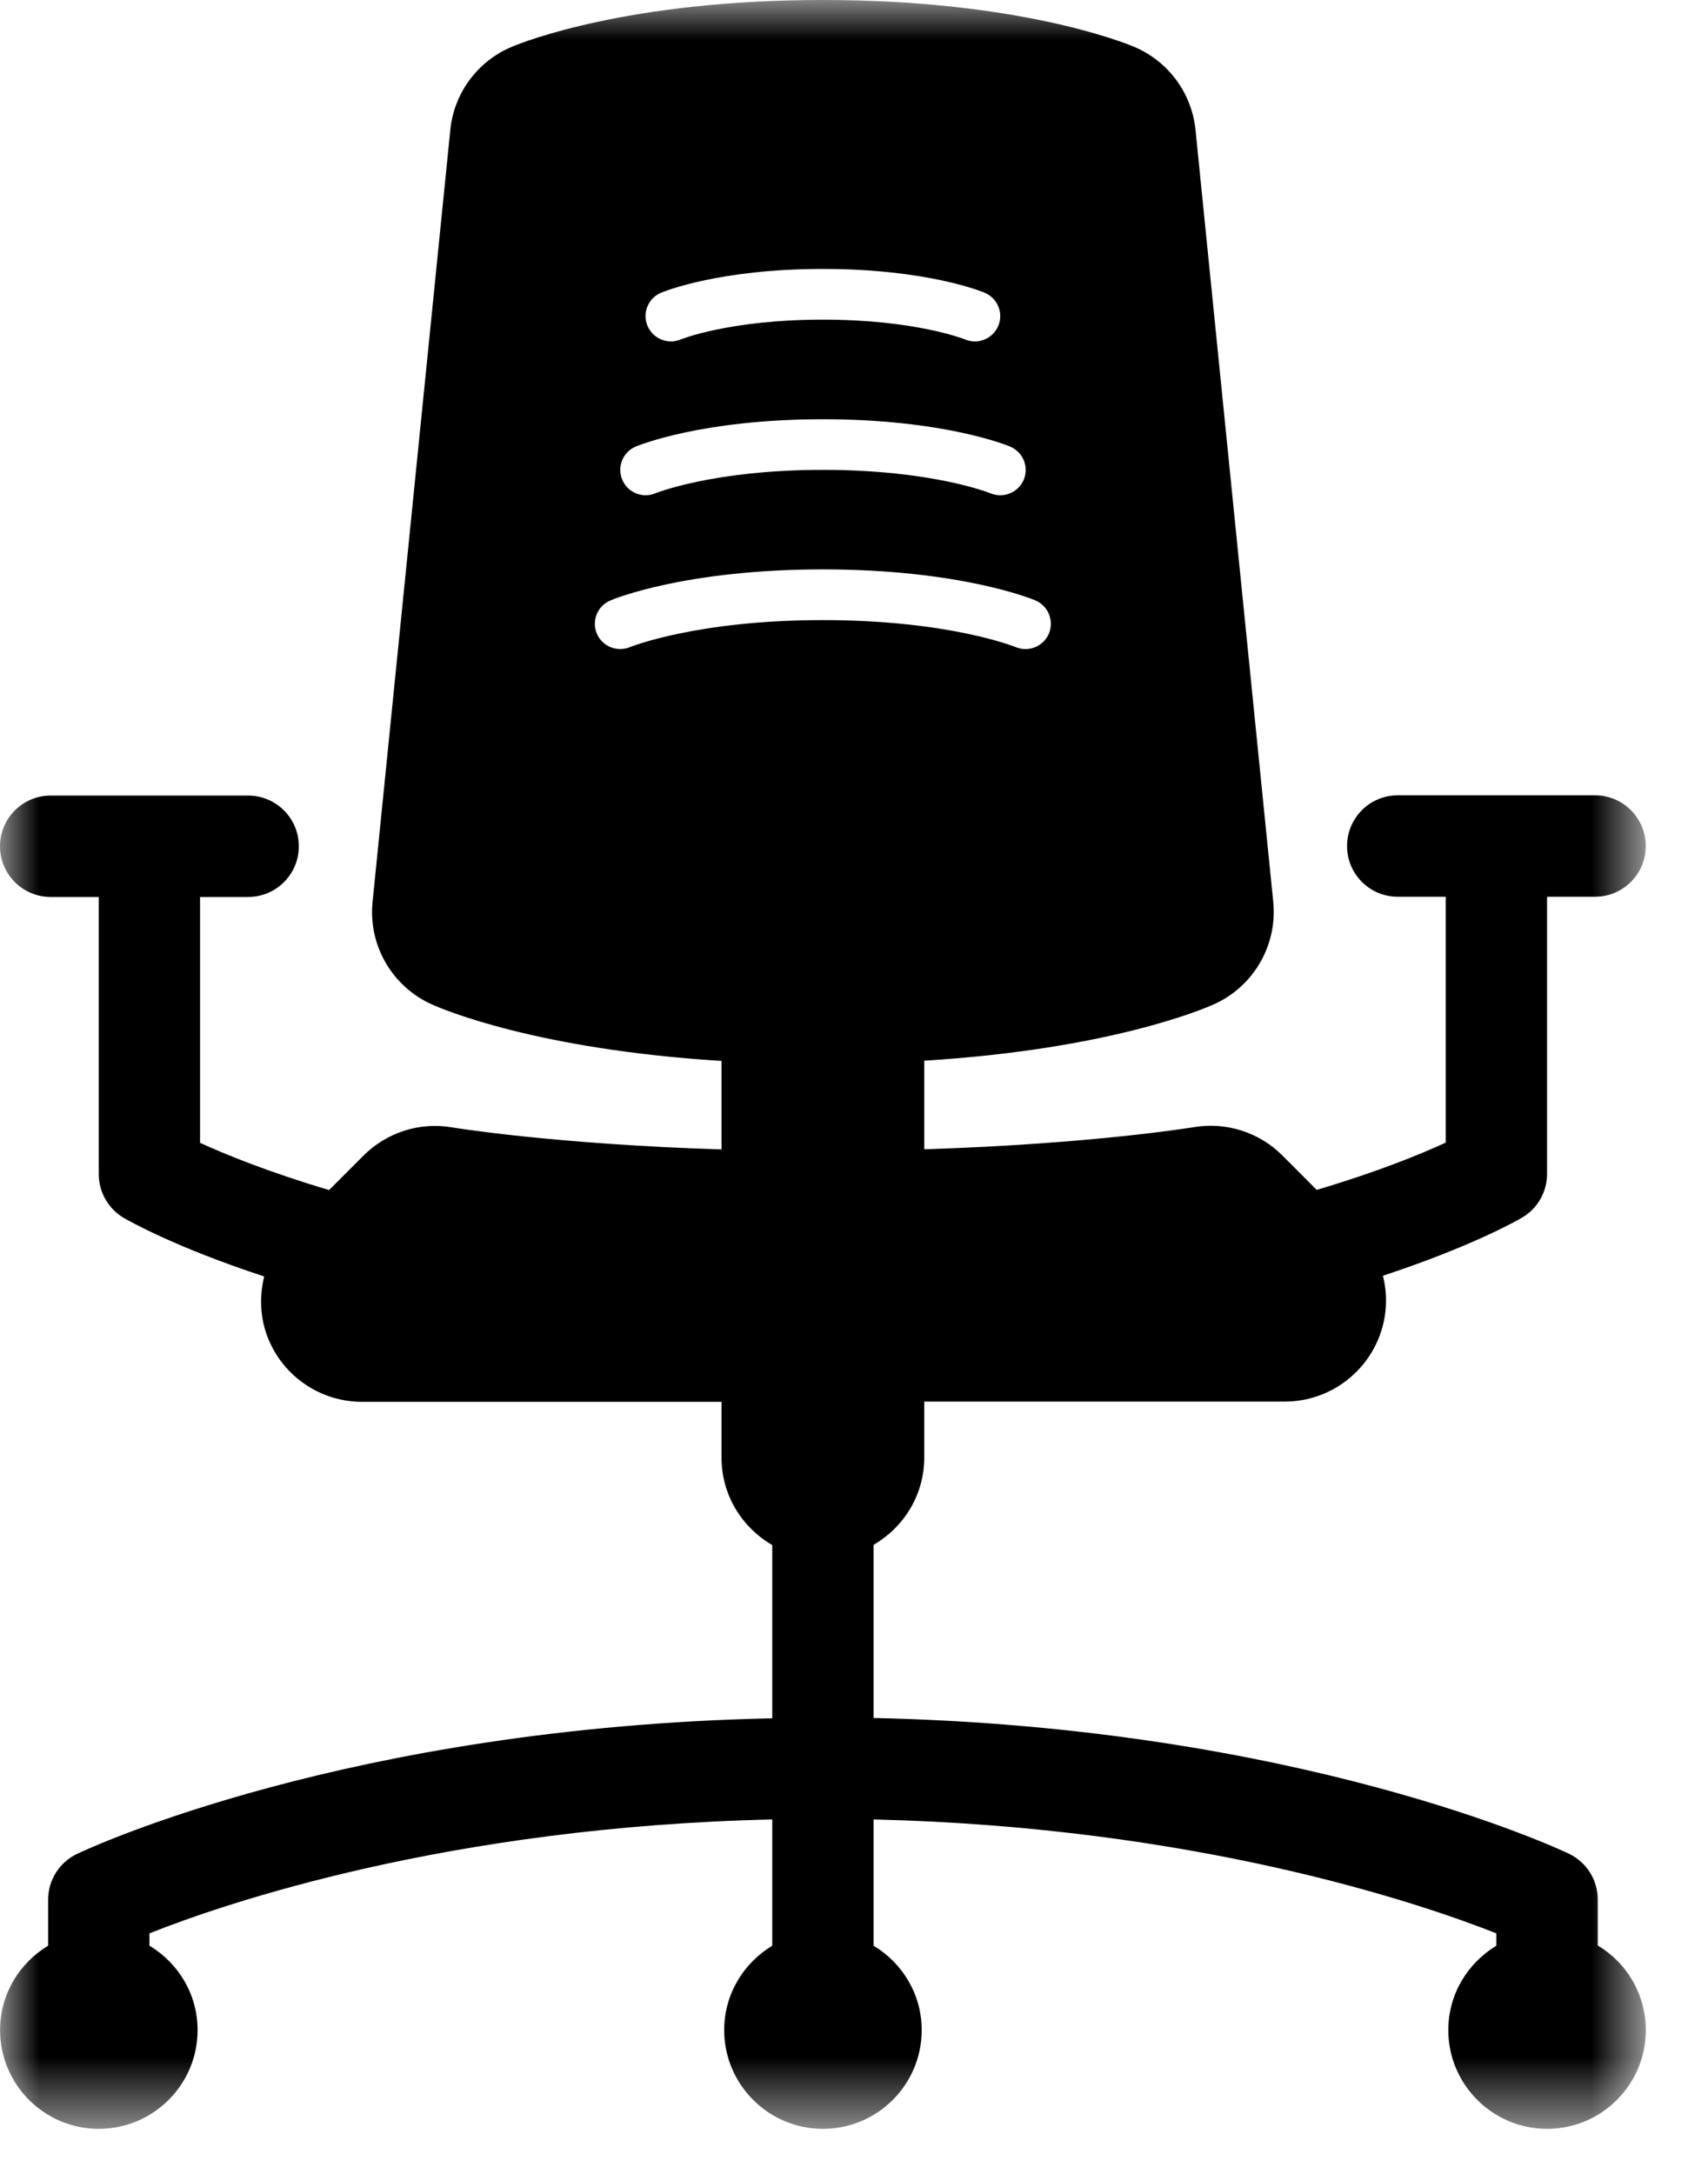 <svg width="22" height="28" viewBox="0 0 22 28" fill="none" xmlns="http://www.w3.org/2000/svg">
<mask id="mask0" mask-type="alpha" maskUnits="userSpaceOnUse" x="0" y="0" width="22" height="28">
<path fill-rule="evenodd" clip-rule="evenodd" d="M0 0H21.199V27.42H0V0Z" fill="white"/>
</mask>
<g mask="url(#mask0)">
<path fill-rule="evenodd" clip-rule="evenodd" d="M10.599 7.987C8.973 7.987 8.122 8.332 8.114 8.335C7.947 8.403 7.757 8.326 7.687 8.16C7.618 7.994 7.696 7.804 7.862 7.734C7.899 7.717 8.826 7.334 10.599 7.334C12.372 7.334 13.299 7.717 13.337 7.734C13.502 7.804 13.579 7.994 13.511 8.16C13.457 8.285 13.337 8.36 13.209 8.36C13.167 8.36 13.124 8.352 13.083 8.335C13.077 8.332 12.226 7.987 10.599 7.987ZM8.188 5.752C8.222 5.738 9.04 5.4 10.6 5.4C12.159 5.4 12.977 5.738 13.011 5.752C13.178 5.823 13.256 6.014 13.186 6.18C13.133 6.304 13.011 6.379 12.885 6.379C12.842 6.379 12.8 6.371 12.758 6.354C12.751 6.351 12.012 6.052 10.6 6.052C9.188 6.052 8.448 6.351 8.441 6.354C8.275 6.423 8.084 6.344 8.015 6.179C7.946 6.013 8.022 5.822 8.188 5.752ZM8.514 3.771C8.543 3.758 9.255 3.464 10.599 3.464C11.944 3.464 12.654 3.758 12.684 3.771C12.85 3.841 12.928 4.033 12.858 4.198C12.805 4.322 12.684 4.398 12.557 4.398C12.515 4.398 12.472 4.389 12.43 4.372C12.425 4.37 11.797 4.117 10.599 4.117C9.4 4.117 8.772 4.37 8.766 4.373C8.6 4.442 8.409 4.362 8.34 4.196C8.271 4.031 8.349 3.84 8.514 3.771ZM20.58 25.058V24.466C20.58 24.213 20.435 23.985 20.208 23.876C20.064 23.807 16.721 22.247 11.252 22.128V19.898C11.641 19.672 11.905 19.255 11.905 18.773V18.053H16.535H16.547C17.268 18.053 17.853 17.468 17.853 16.747C17.853 16.639 17.838 16.533 17.813 16.432C18.953 16.056 19.551 15.716 19.605 15.683C19.804 15.567 19.927 15.353 19.927 15.12V11.55H20.546C20.907 11.55 21.198 11.258 21.198 10.897C21.198 10.537 20.907 10.244 20.546 10.244H18.003C17.642 10.244 17.351 10.537 17.351 10.897C17.351 11.258 17.642 11.55 18.003 11.55H18.622V14.717C18.303 14.864 17.746 15.093 16.96 15.326L16.518 14.883C16.22 14.584 15.794 14.448 15.377 14.518C15.362 14.521 14.061 14.735 11.905 14.803V13.662C14.282 13.515 15.49 13.001 15.64 12.934C16.15 12.703 16.456 12.171 16.4 11.614L15.399 1.675C15.352 1.2 15.048 0.788 14.608 0.603C14.461 0.541 13.104 -6.10352e-05 10.599 -6.10352e-05C8.094 -6.10352e-05 6.738 0.541 6.592 0.603C6.151 0.788 5.847 1.199 5.8 1.675L4.799 11.616C4.742 12.174 5.049 12.705 5.56 12.936C5.708 13.003 6.917 13.517 9.294 13.665V14.805C7.138 14.737 5.837 14.524 5.823 14.521C5.403 14.449 4.981 14.586 4.681 14.885L4.239 15.328C3.453 15.095 2.896 14.866 2.577 14.72V11.553H3.196C3.557 11.553 3.849 11.261 3.849 10.9C3.849 10.54 3.557 10.247 3.196 10.247H0.653C0.292 10.247 0 10.54 0 10.9C0 11.261 0.292 11.553 0.653 11.553H1.272V15.123C1.272 15.354 1.395 15.57 1.594 15.687C1.65 15.719 2.251 16.064 3.403 16.441C3.338 16.705 3.349 16.988 3.458 17.25C3.66 17.738 4.136 18.056 4.664 18.056H9.294V18.777C9.294 19.259 9.558 19.675 9.947 19.901V22.132C4.477 22.249 1.136 23.81 0.991 23.879C0.764 23.988 0.62 24.217 0.62 24.468V25.061C0.25 25.284 0.001 25.685 0.001 26.148C0.001 26.85 0.571 27.42 1.272 27.42C1.975 27.42 2.545 26.85 2.545 26.148C2.545 25.685 2.295 25.283 1.925 25.061V24.902C2.906 24.512 5.779 23.53 9.947 23.435V25.061C9.578 25.284 9.328 25.685 9.328 26.148C9.328 26.85 9.899 27.42 10.6 27.42C11.303 27.42 11.872 26.85 11.872 26.148C11.872 25.685 11.622 25.283 11.252 25.061V23.435C15.405 23.532 18.289 24.513 19.274 24.902V25.061C18.905 25.284 18.655 25.685 18.655 26.148C18.655 26.85 19.226 27.42 19.927 27.42C20.63 27.42 21.199 26.85 21.199 26.148C21.198 25.681 20.95 25.28 20.58 25.058Z" fill="black"/>
</g>
</svg>
